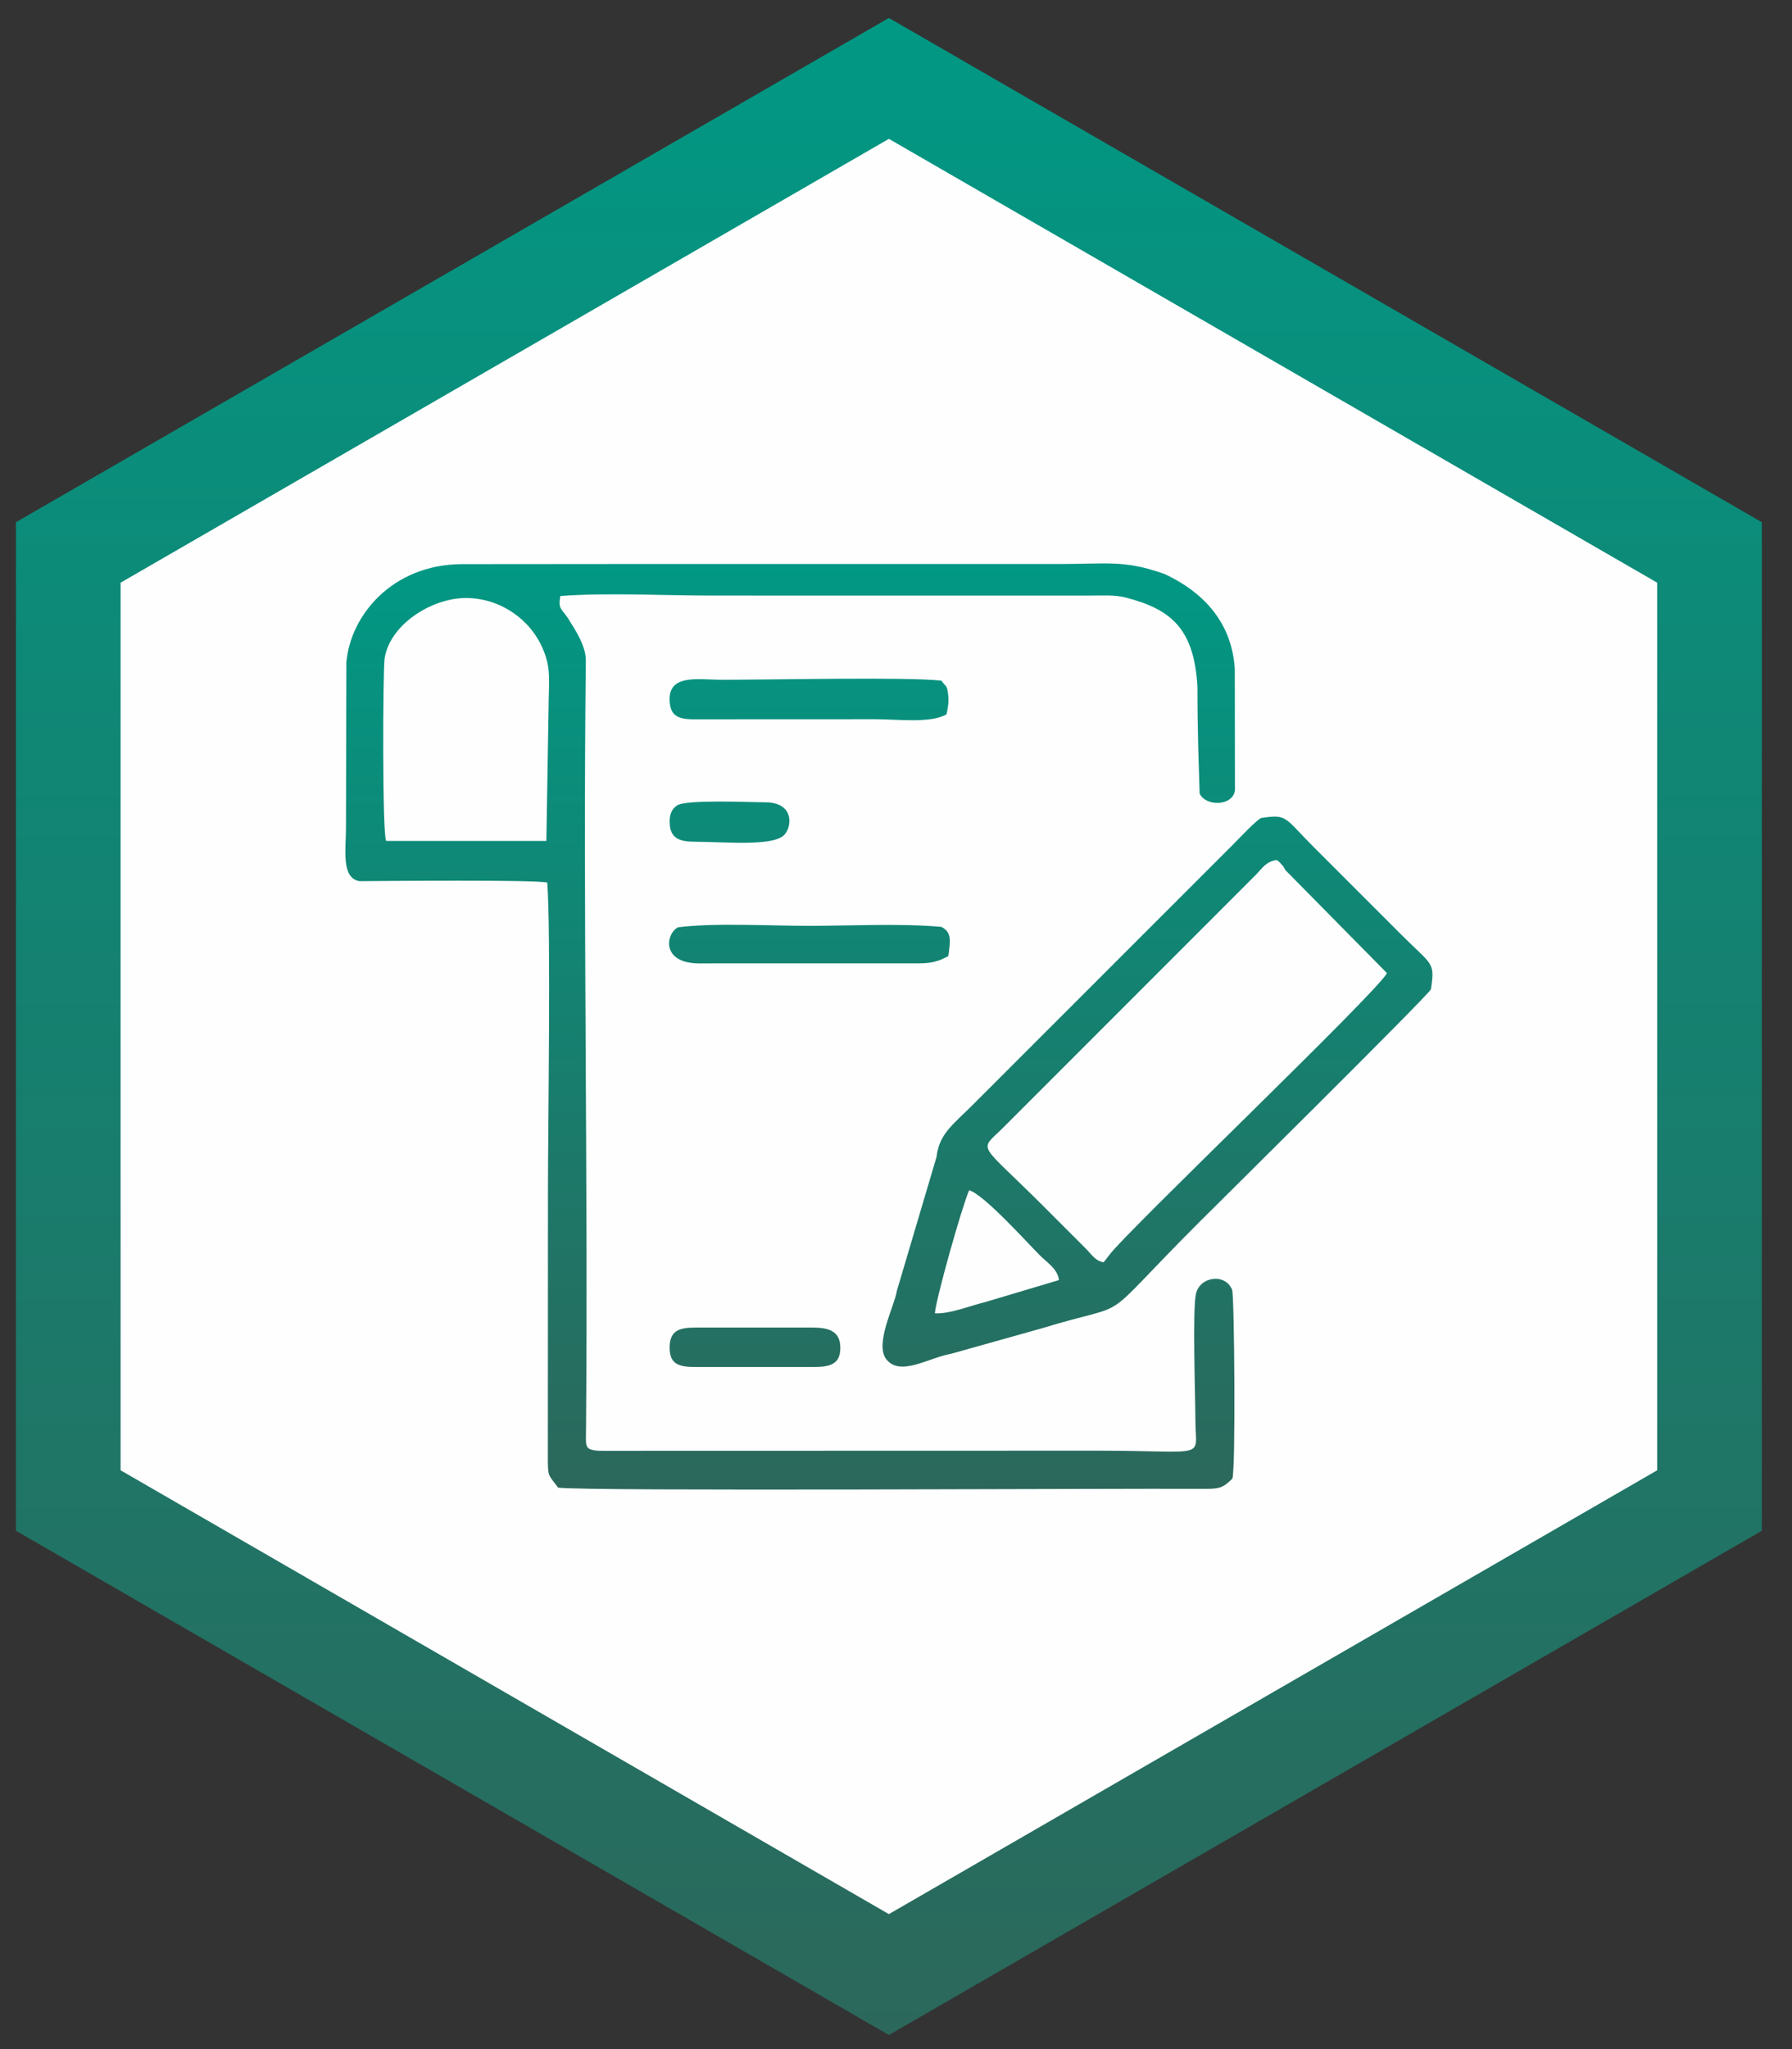 <?xml version="1.0" encoding="UTF-8"?>
<!DOCTYPE svg PUBLIC "-//W3C//DTD SVG 1.1//EN" "http://www.w3.org/Graphics/SVG/1.1/DTD/svg11.dtd">
<!-- Creator: CorelDRAW -->
<svg xmlns="http://www.w3.org/2000/svg" xml:space="preserve" width="21mm" height="24mm" version="1.1" style="shape-rendering:geometricPrecision; text-rendering:geometricPrecision; image-rendering:optimizeQuality; fill-rule:evenodd; clip-rule:evenodd"
viewBox="0 0 2100 2400"
 xmlns:xlink="http://www.w3.org/1999/xlink"
 xmlns:xodm="http://www.corel.com/coreldraw/odm/2003">
 <rect x="0" y="0" width="2100" height="2400" fill="#333333" stroke="none"/>
 <defs>
  <style type="text/css">
   <![CDATA[
    .fil0 {fill:#FEFEFE}
    .fil2 {fill:url(#id0)}
    .fil1 {fill:url(#id1)}
   ]]>
  </style>
  <linearGradient id="id0" gradientUnits="userSpaceOnUse" x1="1041" y1="2381.98" x2="1041" y2="20.02">
   <stop offset="0" style="stop-opacity:1; stop-color:#2B685B"/>
   <stop offset="1" style="stop-opacity:1; stop-color:#019884"/>
  </linearGradient>
  <linearGradient id="id1" gradientUnits="userSpaceOnUse" xlink:href="#id0" x1="1041.26" y1="1743.93" x2="1041.26" y2="659.44">
  </linearGradient>
 </defs>
 <g id="Слой_x0020_1">
  <g id="_2431765899680">
   <polygon class="fil0" points="1041.67,125.92 1507.74,395.01 1973.82,664.09 1973.82,1202.27 1973.82,1740.45 1507.74,2009.53 1041.67,2278.62 575.6,2009.53 109.52,1740.45 109.52,1202.27 109.52,664.09 575.6,395.01 "/>
   <path class="fil1" d="M636.47 760.72c9.4,22.51 6.73,35.02 6.34,70.89l-2.52 153.29 -187.7 0c-4.67,-4.67 -3.99,-200.22 -1.85,-213.8 6.32,-40.27 56.35,-71.44 96.93,-70.69 38.55,0.72 73.87,24.54 88.8,60.31zm179.31 225.19c31.77,0 90.03,5.81 103.22,-7.99 9.74,-10.19 11.41,-38.21 -22.28,-38.21 -16.12,0 -92.61,-3.57 -103.3,3.64 -6.86,4.62 -8.85,11.54 -8.69,19.75 0.39,19.75 12.47,22.81 31.05,22.81zm0 615.21l136.58 0c20.13,0 32.78,-2.86 32.4,-23.34 -0.35,-19.1 -14.33,-22.86 -32.4,-22.86l-137.21 0c-18.69,0 -30.13,3.15 -30.43,22.76 -0.31,20.48 11.04,23.44 31.06,23.44zm287.42 -515.51c-47.33,-4.3 -107.21,-1.21 -155.9,-1.21 -45.19,0 -110.05,-3.75 -152.87,1.74 -14.6,8.03 -19.29,41.58 23.71,42.24l258.22 -0.06c15.33,0.07 23.98,-2.49 34.96,-8.53 2.4,-17.91 4.35,-27.75 -8.12,-34.18zm5.99 -248.97c1.69,-7.44 2.96,-15.19 1.95,-22.92 -1.62,-12.37 -2.32,-8.46 -7.9,-16.48 -39.01,-4.56 -197.48,-1.04 -257.11,-1.05 -28.09,0 -65.21,-7.84 -61.18,27.79 1.59,14.1 10.09,18.15 25.6,18.48l215.15 -0.09c25.9,0 65.03,5.12 83.49,-5.73zm-13.63 701.55c1.08,-16.22 31.3,-123.68 40.15,-144.11 17.12,4.76 67.22,60.55 83.13,76.47 8.5,8.49 20.74,15.9 22.11,28.75l-87.8 26.16c-14.36,3.26 -40.4,13.87 -57.59,12.73zm204.32 -68.13l-6.51 8.36c-8.7,-1.19 -13.03,-7.54 -19.51,-14.56l-50.71 -50.73c-78.11,-78.12 -76.46,-63.52 -47.39,-92.56l147.95 -147.95c28.94,-28.95 55.95,-55.95 84.72,-84.73 14.63,-14.62 27.09,-27.09 41.73,-41.73 7.8,-7.79 13.65,-13.62 21.5,-21.5 7.48,-7.51 11.43,-15.43 24.45,-17.37 4.96,3.98 1.76,0.59 6.12,5.7 4.36,5.11 -0.83,-2.23 3.99,6l119.17 120.82c-13.83,24.74 -306.3,303.56 -325.51,330.25zm376.98 -311.25c4.84,-32.81 1.98,-27.38 -35.7,-65.06 -17.59,-17.58 -33.06,-33.06 -50.58,-50.58 -17.31,-17.31 -33.28,-33.27 -50.59,-50.58 -35.8,-35.81 -31.02,-39.05 -62.05,-34.54 -6.16,2.93 -26.24,24.38 -32.32,30.46l-306.09 305.95c-23.4,23.31 -38.91,33.66 -42.04,60.65l-46.49 156.8c-2.74,18.03 -26.71,62.6 -12.1,80.44 16.48,20.14 49.65,-2.22 75.37,-6.66l106.87 -29.98c113.39,-34.66 58.05,1.91 184.29,-124.33 16.1,-16.11 264.56,-261.87 271.43,-272.57zm-1270.96 -382.91c-0.16,64.94 -0.32,129.88 -0.47,194.81 0,23.17 -5.91,58.35 16.13,61.35 31.75,-0.23 202.52,-1.83 219.72,1.59 4.43,55.28 0.85,287.9 0.85,361.95 -0.03,105.43 -0.07,210.86 -0.1,316.29 -0.01,19.64 2.68,16.96 11.89,30.47 30.33,4.52 653.3,0.82 753.74,1.44 20.76,0.13 24.42,-0.16 36.41,-11.83 4.16,-8.02 2.48,-214.51 -0.18,-221.27 -7.68,-19.53 -37.48,-16.04 -42.37,4.57 -4.21,17.73 -0.73,122.14 -0.66,148.42 0.14,46.41 16.78,35.4 -114.66,35.4 -193.11,0.05 -386.22,0.1 -579.33,0.15 -2.81,-0.02 -7.13,0.01 -9.79,-0.44 -12.13,-2.04 -10.5,-5.48 -10.32,-27.5 2.45,-297.62 -3.64,-601.2 -0.24,-897.84 -0.09,-17.45 -12.12,-35.11 -20.98,-49.46 -7.19,-10.92 -11.76,-10.42 -8.91,-25.91 53.4,-4.14 121.83,-0.54 176.86,-0.54 147.53,0.02 295.06,0.04 442.59,0.06 14.96,-0.01 30.03,-1.1 42.9,2.2 54.16,13.89 80.48,37.17 84.26,104.7 0.24,22.44 -0.42,38.39 2.59,124.99 7.24,15.27 38.33,14.94 41.38,-3.54 0.08,-45.34 -0.26,-97.15 -0.19,-142.5 -3.67,-59.01 -42.29,-91.59 -78.41,-109.3 -0.53,-0.27 -1.17,-0.6 -1.72,-0.85 -4.27,-1.94 -0.14,-0.3 -5.5,-2.16 -44.11,-15.29 -65.73,-10.57 -118.19,-10.57 -170.29,0 -340.58,0 -510.88,0 -64.07,0.06 -128.14,0.11 -192.21,0.16 -80.64,0.99 -129.47,59.9 -134.21,115.16z"/>
   <path class="fil2" d="M1041.67 21.03l511.49 295.31 511.49 295.31 0 590.62 0 590.62 -511.49 295.31 -511.49 295.31 -511.49 -295.31 -511.49 -295.31 0 -590.62 0 -590.62 511.49 -295.31 511.49 -295.31zm0 141.62l450.17 259.91 450.17 259.9 0 519.81 0 519.81 -450.17 259.9 -450.17 259.91 -450.17 -259.91 -450.17 -259.9 0 -519.81 0 -519.81 450.17 -259.9 450.17 -259.91z"/>
  </g>
 </g>
</svg>
